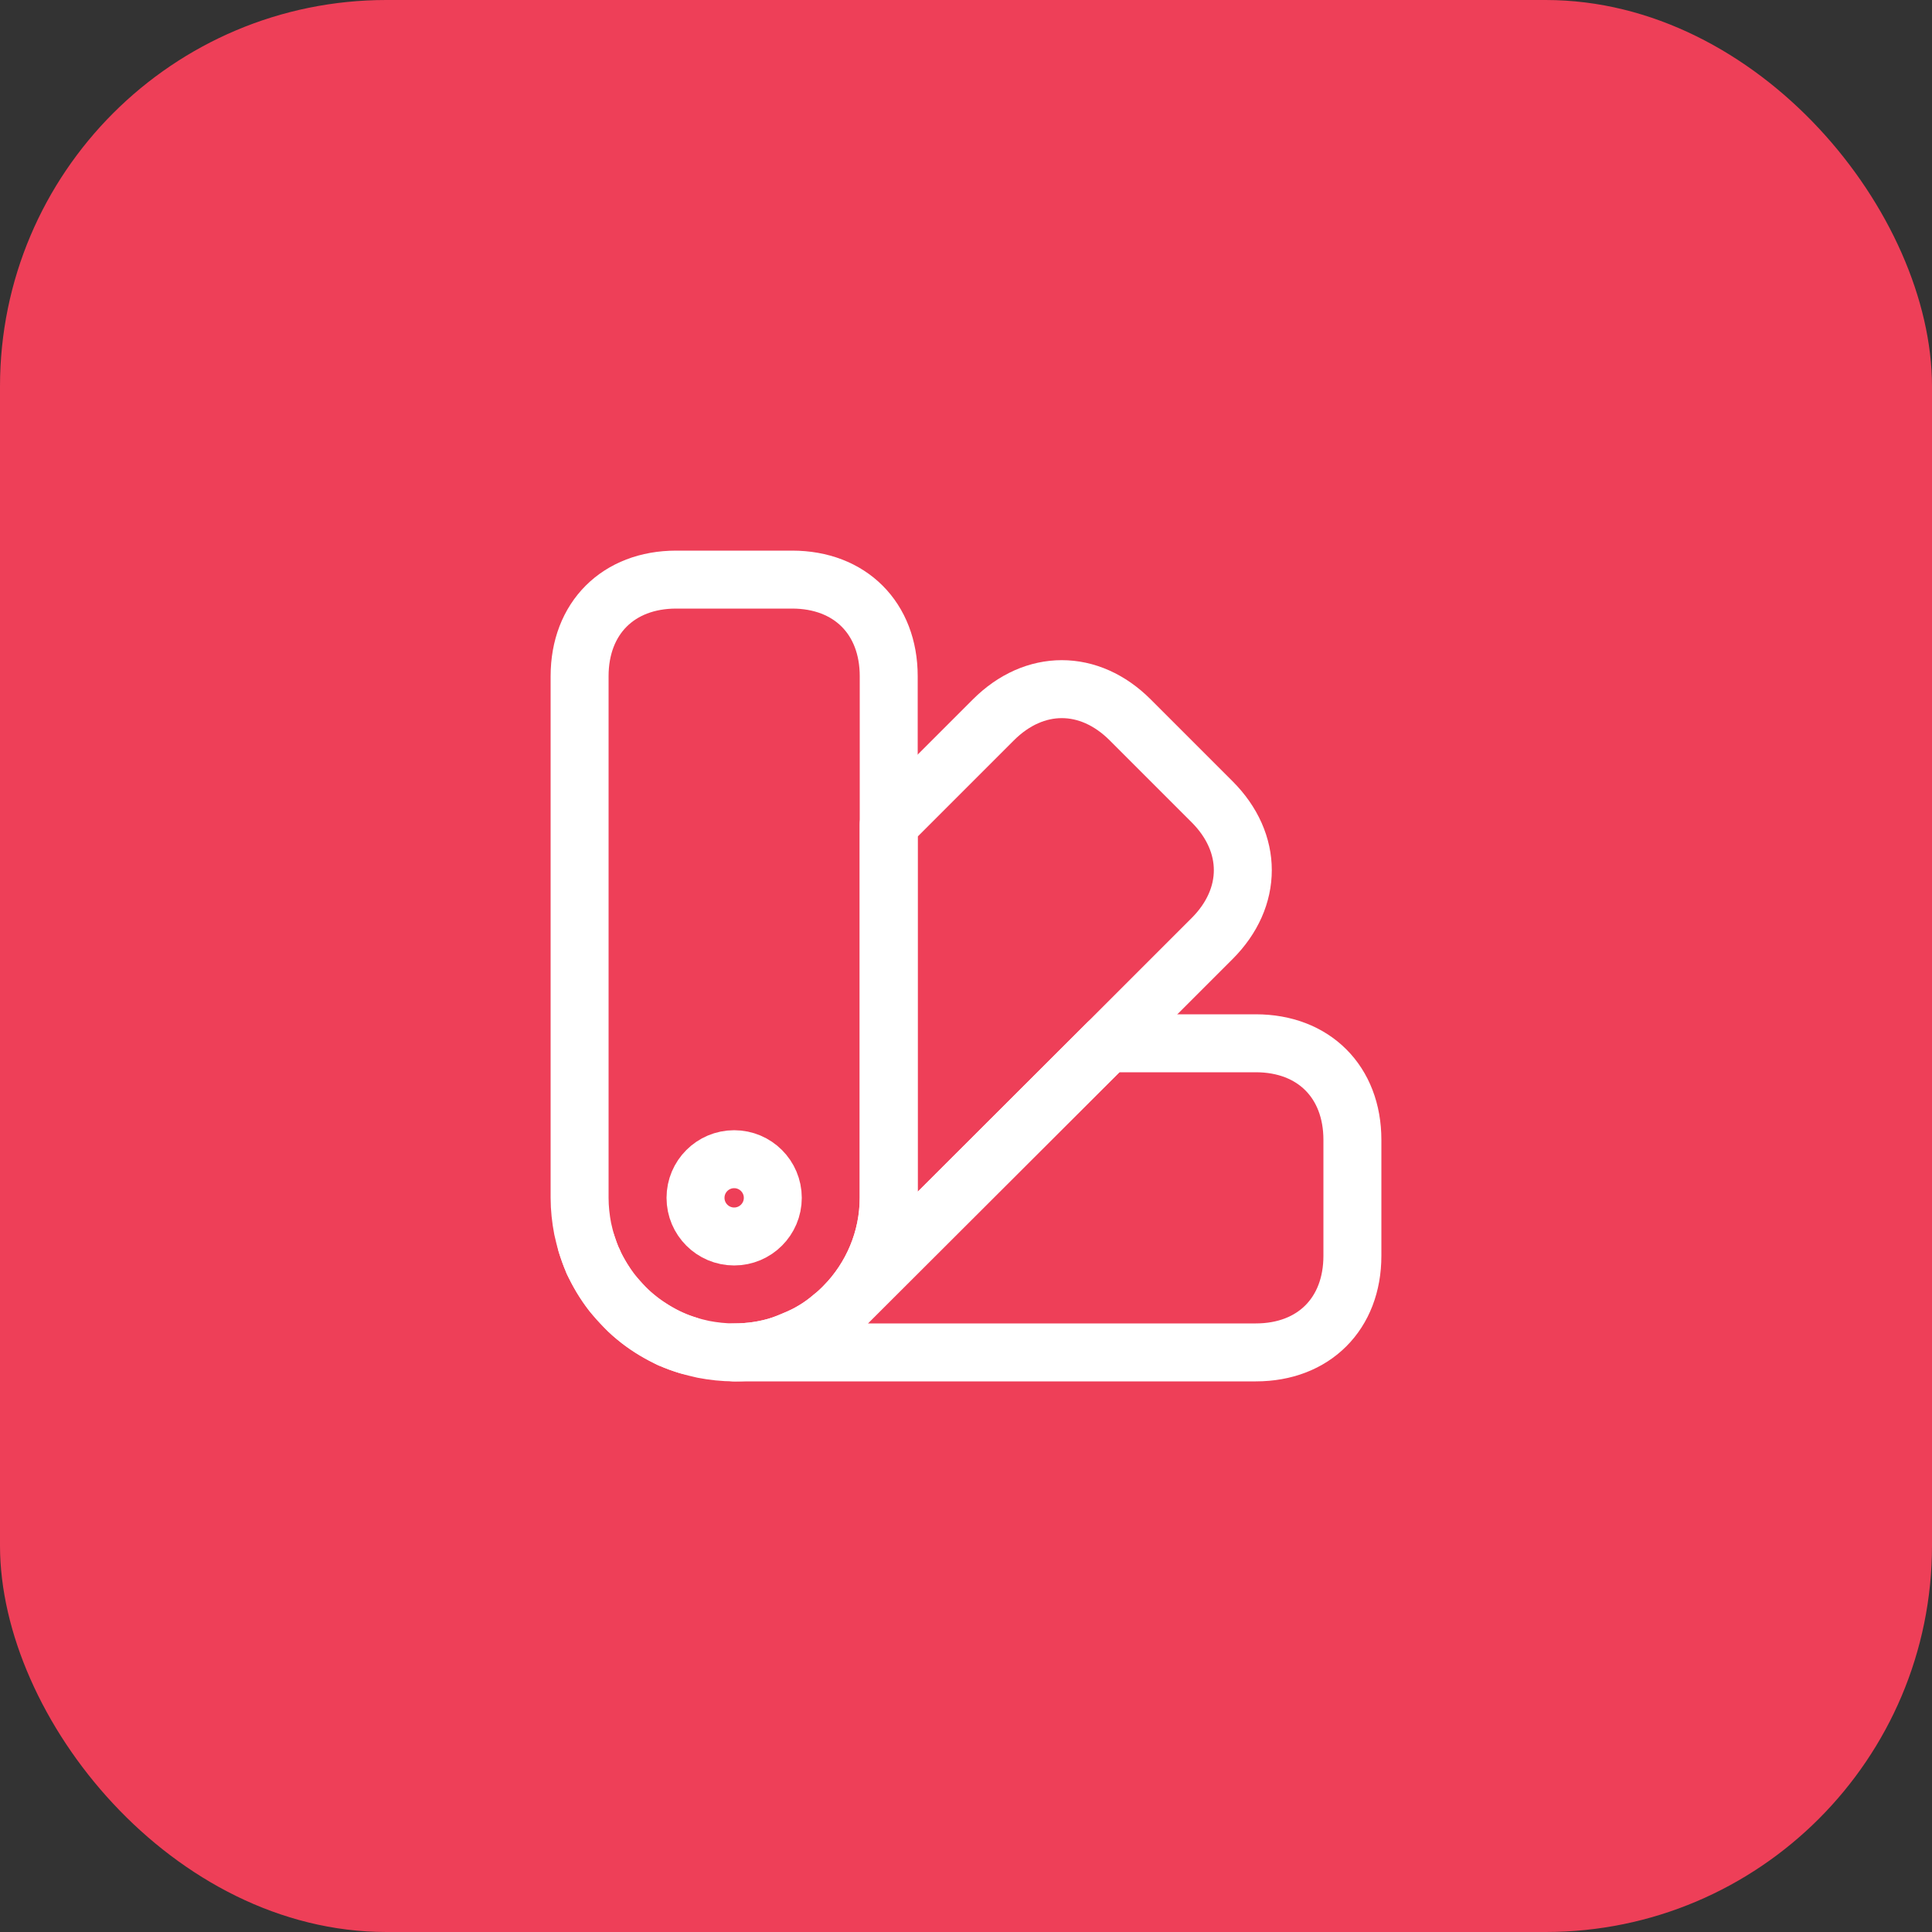 <?xml version="1.0" encoding="UTF-8"?> <svg xmlns="http://www.w3.org/2000/svg" width="50" height="50" viewBox="0 0 50 50" fill="none"><rect x="0" y="0" width="50" height="50" fill="#333333" stroke="none"/> <rect width="50" height="50" rx="10" fill="#EE3F58"></rect> <path d="M23 17.5V31C23 32.08 22.56 33.07 21.86 33.79L21.82 33.83C21.73 33.92 21.63 34.01 21.54 34.08C21.24 34.34 20.9 34.54 20.55 34.68C20.44 34.73 20.33 34.77 20.22 34.81C19.83 34.94 19.41 35 19 35C18.73 35 18.46 34.97 18.2 34.92C18.07 34.89 17.94 34.86 17.81 34.82C17.65 34.77 17.5 34.72 17.35 34.65C17.35 34.64 17.35 34.64 17.34 34.65C17.06 34.51 16.79 34.35 16.54 34.16L16.53 34.15C16.4 34.05 16.28 33.95 16.17 33.83C16.06 33.71 15.95 33.59 15.84 33.46C15.65 33.21 15.49 32.94 15.35 32.66C15.36 32.65 15.36 32.65 15.35 32.65C15.35 32.65 15.35 32.64 15.34 32.63C15.28 32.49 15.23 32.34 15.18 32.19C15.14 32.06 15.11 31.93 15.08 31.8C15.03 31.54 15 31.27 15 31V17.5C15 16 16 15 17.5 15H20.5C22 15 23 16 23 17.5Z" stroke="white" stroke-width="1.5" stroke-linecap="round" stroke-linejoin="round"></path> <path d="M35 29.5V32.5C35 34 34 35 32.5 35H19C19.41 35 19.83 34.94 20.22 34.81C20.33 34.77 20.44 34.73 20.55 34.68C20.9 34.54 21.24 34.34 21.54 34.08C21.63 34.01 21.73 33.92 21.82 33.83L21.86 33.79L28.66 27H32.5C34 27 35 28 35 29.5Z" stroke="white" stroke-width="1.5" stroke-linecap="round" stroke-linejoin="round"></path> <path d="M17.81 34.82C17.21 34.64 16.64 34.31 16.17 33.83C15.69 33.36 15.36 32.79 15.18 32.19C15.57 33.44 16.56 34.43 17.81 34.82Z" stroke="white" stroke-width="1.5" stroke-linecap="round" stroke-linejoin="round"></path> <path d="M31.369 24.29L28.659 27L21.859 33.79C22.559 33.07 22.999 32.08 22.999 31V21.34L25.709 18.63C26.769 17.57 28.189 17.57 29.249 18.63L31.369 20.75C32.429 21.81 32.429 23.23 31.369 24.29Z" stroke="white" stroke-width="1.5" stroke-linecap="round" stroke-linejoin="round"></path> <path d="M19 32C19.552 32 20 31.552 20 31C20 30.448 19.552 30 19 30C18.448 30 18 30.448 18 31C18 31.552 18.448 32 19 32Z" stroke="white" stroke-width="1.5" stroke-linecap="round" stroke-linejoin="round"></path> </svg> 